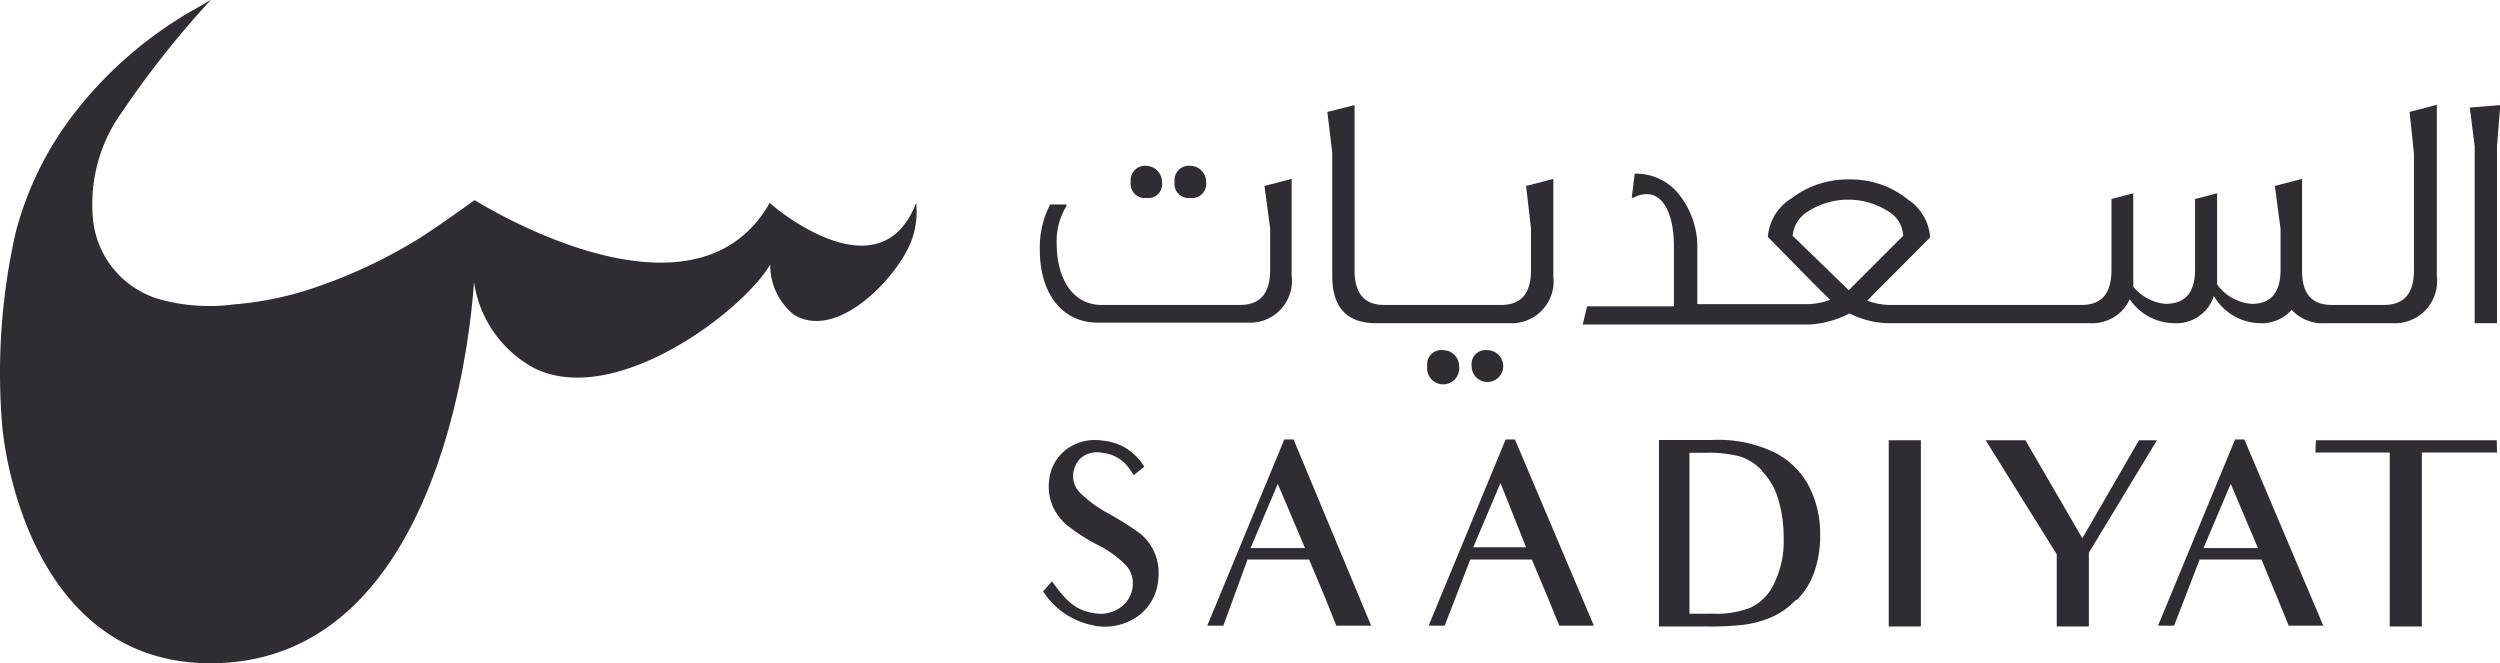 <svg xmlns="http://www.w3.org/2000/svg" xmlns:xlink="http://www.w3.org/1999/xlink" viewBox="0 0 91.82 24.36"><defs><style>.cls-1{fill:none;}.cls-2{clip-path:url(#clip-path);}.cls-3{fill:#2f2d31;}</style><clipPath id="clip-path" transform="translate(-0.07 -0.02)"><rect class="cls-1" width="91.9" height="24.39"/></clipPath></defs><title>logo-saadiyat</title><g id="Layer_2" data-name="Layer 2"><g id="Layer_1-2" data-name="Layer 1"><g class="cls-2"><path class="cls-3" d="M33.72,7.47c-1.34,3.47-5.26.13-5.38,0-2.83,5-10.82-.1-10.84-.1-.48.35-1.57,1.12-2.09,1.44a18.6,18.6,0,0,1-3.89,1.81,12.11,12.11,0,0,1-2.86.58A6.85,6.85,0,0,1,5.89,11,3.41,3.41,0,0,1,3.47,7.85,5.78,5.78,0,0,1,4.3,4.51,34.82,34.82,0,0,1,7.83,0C7.49.22,7,.47,6.68.68A14.79,14.79,0,0,0,2.83,4.14,12.19,12.19,0,0,0,.65,8.54a23.34,23.34,0,0,0-.49,7.22C.44,18.32,2,24.38,7.8,24.38c8.82,0,9.62-13.27,9.68-14a4.28,4.28,0,0,0,2.25,3.18c3,1.43,7.67-2.16,8.63-3.83a2.33,2.33,0,0,0,.87,1.85c1.65,1,3.92-1.52,4.34-2.79a3.08,3.08,0,0,0,.15-1.31" transform="translate(-0.07 -0.02)"/><path class="cls-3" d="M40.28,23a2.84,2.84,0,0,1-1.9-1.26l.33-.37c.57.81.92,1.07,1.55,1.17a1.23,1.23,0,0,0,1-.24,1.06,1.06,0,0,0,.41-.73,1,1,0,0,0-.21-.75,3.8,3.8,0,0,0-1.06-.78,6.66,6.66,0,0,1-1.1-.7,1.87,1.87,0,0,1-.57-.74,1.78,1.78,0,0,1-.13-.91,1.63,1.63,0,0,1,.63-1.16,1.75,1.75,0,0,1,1.31-.33,2.06,2.06,0,0,1,.78.22,2.17,2.17,0,0,1,.78.74l-.39.31a3.81,3.81,0,0,0-.24-.34,1.37,1.37,0,0,0-.92-.48.94.94,0,0,0-.77.18.93.93,0,0,0-.29.57.85.85,0,0,0,.22.69,4.54,4.54,0,0,0,1.07.79,11.6,11.6,0,0,1,1.13.71,1.81,1.81,0,0,1,.56.72,1.92,1.92,0,0,1,.14,1,1.83,1.83,0,0,1-.73,1.33,2.13,2.13,0,0,1-1.58.37" transform="translate(-0.07 -0.02)"/><path class="cls-3" d="M49.15,23c-.37-.94-.52-1.29-.52-1.29l-.48-1.14H45.89L45,23h-.59l2.83-6.84h.34L50.43,23ZM47,17.79l-1,2.36H48Z" transform="translate(-0.07 -0.02)"/><path class="cls-3" d="M57.34,23c-.38-.94-.53-1.29-.53-1.29l-.48-1.14H54.07L53.13,23h-.59l2.83-6.84h.34L58.61,23Zm-2.16-5.24-1,2.36h1.94Z" transform="translate(-0.07 -0.02)"/><path class="cls-3" d="M66,22.08a2.61,2.61,0,0,1-.92.63,3.8,3.8,0,0,1-1,.26,10.49,10.49,0,0,1-1.28.06H61V16.18h1.93a4.78,4.78,0,0,1,2.32.46,2.9,2.9,0,0,1,1.26,1.24,3.8,3.8,0,0,1,.41,1.81,3.9,3.9,0,0,1-.22,1.35,2.7,2.7,0,0,1-.62,1M64.8,17.32a1.93,1.93,0,0,0-.84-.54,4.46,4.46,0,0,0-1.21-.13h-.63v5.91H63a3.45,3.45,0,0,0,1.36-.22,1.81,1.81,0,0,0,.86-.87,3.51,3.51,0,0,0,.36-1.7,4.87,4.87,0,0,0-.21-1.45,2.37,2.37,0,0,0-.59-1" transform="translate(-0.07 -0.02)"/><polygon class="cls-3" points="69.37 23.01 69.37 21.17 69.37 17.92 69.37 16.17 70.55 16.17 70.55 17.92 70.55 21.17 70.55 23.01 69.37 23.01"/><polygon class="cls-3" points="76.72 20.3 76.72 23.01 75.54 23.01 75.54 20.36 72.93 16.17 74.39 16.17 76.48 19.77 78.56 16.17 79.22 16.17 76.72 20.3"/><path class="cls-3" d="M84.13,23c-.38-.94-.53-1.29-.53-1.29l-.47-1.14H80.86L79.92,23h-.59l2.83-6.84h.34L85.4,23ZM82,17.79l-1,2.36H83Z" transform="translate(-0.07 -0.02)"/><polygon class="cls-3" points="89.92 16.62 88.95 16.62 88.95 21.14 88.95 23.01 87.77 23.01 87.77 21.14 87.77 16.62 86.92 16.62 85.04 16.62 85.06 16.17 91.7 16.17 91.71 16.62 89.92 16.62"/><path class="cls-3" d="M42.18,7.29a.51.51,0,0,0,.57-.58.6.6,0,0,0-.57-.6.53.53,0,0,0-.58.59.52.52,0,0,0,.58.59" transform="translate(-0.07 -0.02)"/><path class="cls-3" d="M46.72,8.4V9.94c0,.86-.37,1.28-1.11,1.28H40.53c-1,0-1.65-.87-1.65-2.28a2.41,2.41,0,0,1,.36-1.35l0-.06h-.6l0,0a3.45,3.45,0,0,0-.38,1.66c0,1.63.83,2.68,2.13,2.68h5.5a1.54,1.54,0,0,0,1.62-1.73V6.59l-1,.26Z" transform="translate(-0.07 -0.02)"/><path class="cls-3" d="M43.79,7.29a.52.52,0,0,0,.58-.58.59.59,0,0,0-.58-.6.53.53,0,0,0-.58.59.52.52,0,0,0,.58.59" transform="translate(-0.07 -0.02)"/><path class="cls-3" d="M53.07,12.88a.52.52,0,0,0-.58.59.59.59,0,1,0,1.17,0,.59.59,0,0,0-.59-.59" transform="translate(-0.07 -0.02)"/><path class="cls-3" d="M54.7,12.88a.52.52,0,0,0-.58.59.58.58,0,1,0,1.16,0,.59.59,0,0,0-.58-.59" transform="translate(-0.07 -0.02)"/><path class="cls-3" d="M56.3,8.4V9.94c0,.86-.36,1.28-1.1,1.28H50.91c-.73,0-1.09-.42-1.09-1.28V3.88l-1,.25L49,5.62v4.54c0,1.15.54,1.73,1.61,1.73h4.9a1.54,1.54,0,0,0,1.61-1.73V6.59l-1,.26Z" transform="translate(-0.07 -0.02)"/><path class="cls-3" d="M88.73,5.67V9.94c0,.86-.36,1.28-1.11,1.28h-1.9c-.74,0-1.1-.41-1.1-1.25V6.59l-1,.26.21,1.58V9.92c0,.85-.35,1.26-1.06,1.26a1.74,1.74,0,0,1-1.27-.71V7.12l-.81.21V9.92c0,.85-.36,1.26-1.09,1.26a1.74,1.74,0,0,1-1.18-.63,2.64,2.64,0,0,0,0-.29V7.12l-.8.21,0,2.61c0,.86-.36,1.28-1.1,1.28h-7a2.35,2.35,0,0,1-.87-.16l2.31-2.32v0a1.82,1.82,0,0,0-.84-1.41A3.32,3.32,0,0,0,68,6.61a3.42,3.42,0,0,0-2.14.7A1.82,1.82,0,0,0,65,8.72v0h0c1.38,1.41,2.08,2.12,2.29,2.31a2.48,2.48,0,0,1-.88.16h-4v-2a3.11,3.11,0,0,0-.65-2,2,2,0,0,0-1.65-.79h0L60,7.28l.07,0a1,1,0,0,1,.48-.13c.63,0,1,.77,1,1.92v2l0,.2H58.36l-.16.67h8.32A3.64,3.64,0,0,0,68,11.53a3.25,3.25,0,0,0,1.46.36H76.8A1.55,1.55,0,0,0,78,11.44a1.48,1.48,0,0,0,.29-.43,2,2,0,0,0,1.63.88,1.44,1.44,0,0,0,1.46-1,2,2,0,0,0,1.68,1,1.48,1.48,0,0,0,1.18-.49,1.53,1.53,0,0,0,1.23.49h2.47a1.55,1.55,0,0,0,1.63-1.73V3.87l-1,.26ZM66.45,7.8a2.74,2.74,0,0,1,3,0,1.09,1.09,0,0,1,.52.88l-2,2-.8-.78L65.91,8.68a1.17,1.17,0,0,1,.54-.88" transform="translate(-0.07 -0.02)"/><polygon class="cls-3" points="91.83 3.86 90.71 3.95 90.89 5.37 90.89 11.87 91.71 11.87 91.71 5.37 91.83 3.86"/></g></g></g></svg>